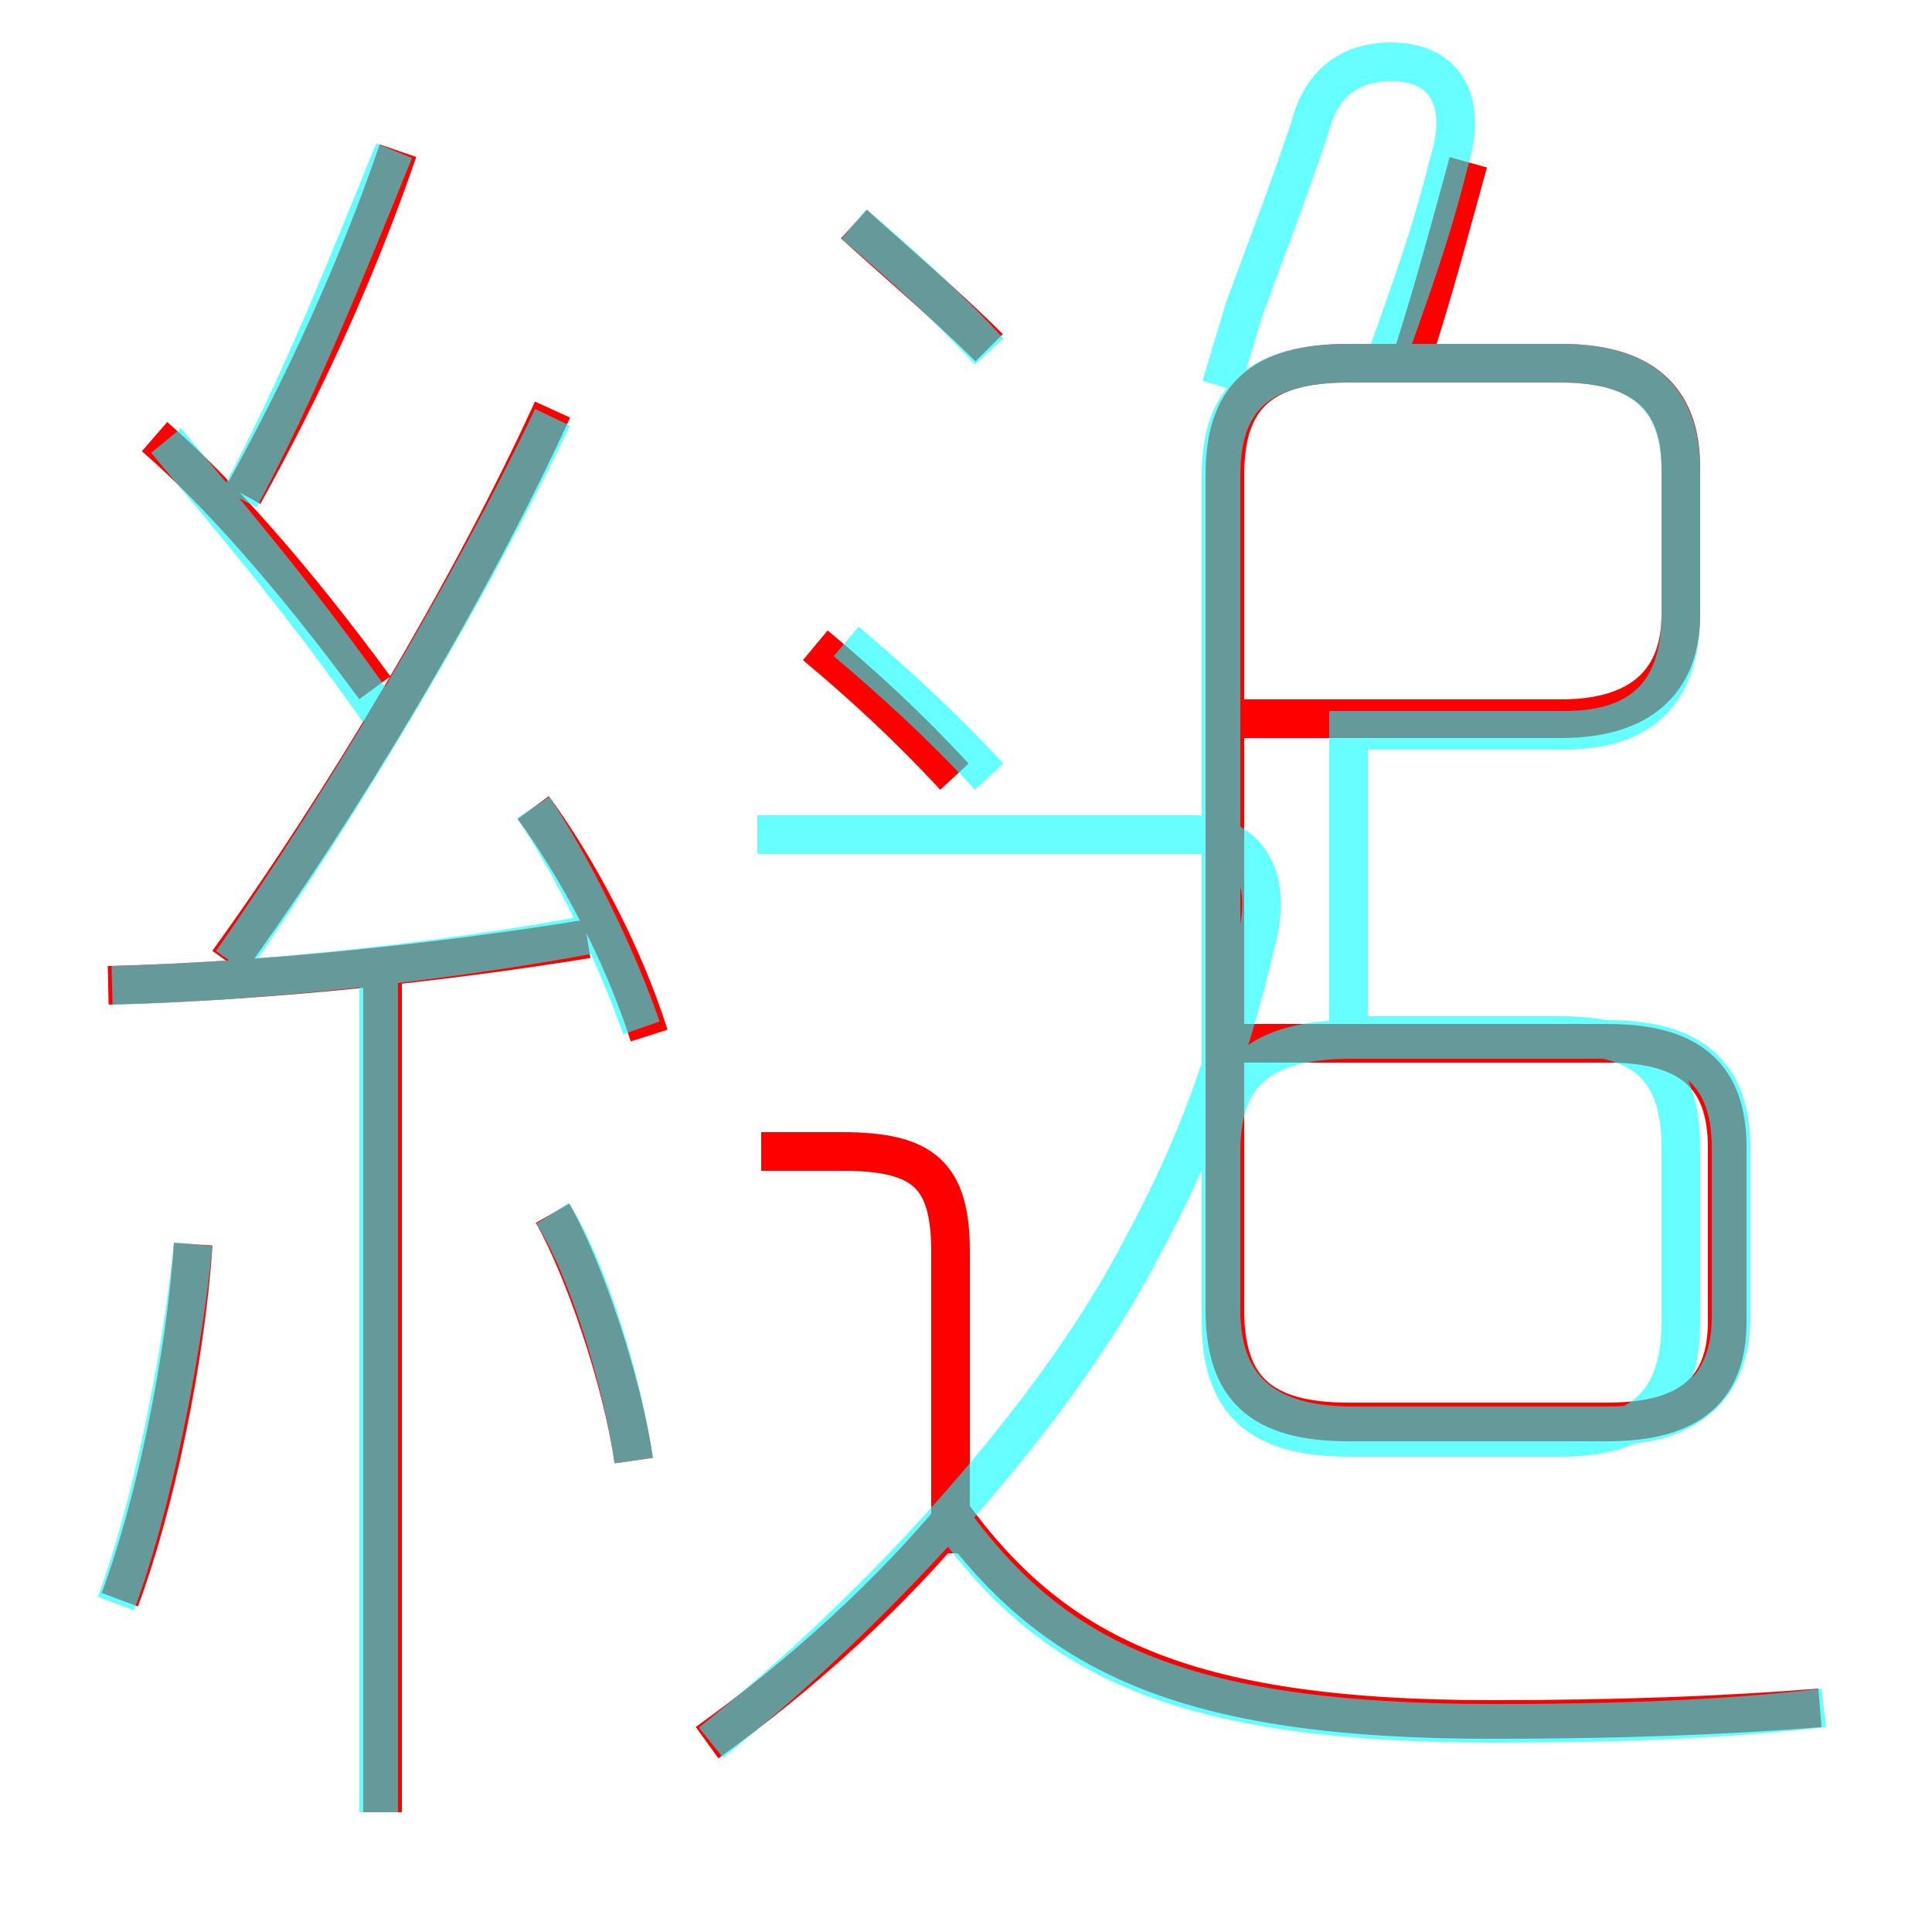 <?xml version='1.0' encoding='utf8'?>
<svg viewBox="0.0 -6.0 50.0 50.0" version="1.1" xmlns="http://www.w3.org/2000/svg">
<rect x="0.0" y="-6.0" width="50.0" height="50.0" fill="#333333" stroke="none"/>
<rect x="-1000" y="-1000" width="2000" height="2000" stroke="white" fill="white"/>
<g style="fill:none;stroke:rgba(255, 0, 0, 1);  stroke-width:1"><path d="M 31.9 -25.4 L 40.4 -25.4 C 42.5 -25.4 43.5 -26.4 43.5 -28.1 L 43.5 -31.9 C 43.5 -33.7 42.5 -34.6 40.4 -34.6 L 34.9 -34.6 C 32.6 -34.6 31.7 -33.7 31.7 -31.7 L 31.7 -10.1 C 31.7 -8.1 32.6 -7.2 34.9 -7.2 L 41.6 -7.2 C 43.8 -7.2 44.7 -8.1 44.7 -9.8 L 44.7 -14.3 C 44.7 -16.1 43.8 -17.0 41.6 -17.0 L 31.8 -17.0 M 3.1 -2.6 C 4.0 -5.0 4.8 -8.8 5.0 -11.8 M 9.9 2.9 L 9.9 -18.8 M 18.3 1.1 C 20.8 -0.7 23.1 -2.8 24.9 -5.0 M 16.4 -6.2 C 16.1 -8.3 15.1 -11.2 14.3 -12.6 M 2.8 -18.5 C 6.9 -18.6 11.5 -19.1 15.2 -19.7 M 24.6 -3.8 L 24.6 -11.6 C 24.6 -13.6 23.9 -14.2 21.8 -14.2 L 19.7 -14.2 M 16.8 -17.2 C 16.1 -19.4 14.9 -21.6 13.8 -23.1 M 9.7 -26.2 C 7.5 -29.2 5.5 -31.4 4.0 -32.7 M 5.9 -19.1 C 8.8 -23.1 12.2 -28.8 14.3 -33.4 M 47.1 0.2 C 44.6 0.4 41.8 0.5 38.6 0.5 C 30.6 0.5 27.2 -1.2 24.5 -5.0 M 6.3 -31.2 C 7.8 -33.9 9.2 -36.9 10.3 -40.1 M 24.7 -23.9 C 23.5 -25.2 22.3 -26.3 21.1 -27.3 M 25.6 -35.0 C 24.5 -36.1 23.2 -37.2 22.1 -38.2 M 36.5 -34.6 C 37.2 -36.8 37.5 -38.0 38.0 -39.8" transform="translate(0.0 38.0)" />
</g>
<g style="fill:none;stroke:rgba(0, 255, 255, 0.6);  stroke-width:1">
<path d="M 35.0 -7.1 L 41.6 -7.1 C 43.8 -7.1 44.8 -8.2 44.8 -9.9 L 44.8 -14.3 C 44.8 -16.2 43.8 -17.1 41.6 -17.1 L 35.0 -17.1 C 32.6 -17.1 31.6 -16.2 31.6 -14.2 L 31.6 -10.1 C 31.6 -8.2 32.6 -7.1 35.0 -7.1 Z M 3.0 -2.5 C 3.9 -4.9 4.7 -8.8 5.0 -11.8 M 9.8 2.9 L 9.8 -18.6 M 16.4 -6.2 C 16.1 -8.3 15.2 -11.2 14.3 -12.6 M 18.4 1.1 C 22.9 -2.5 27.4 -7.5 29.6 -11.8 C 30.9 -14.2 31.8 -16.6 32.5 -19.6 C 33.0 -21.4 32.2 -22.4 30.9 -22.4 L 19.6 -22.4 M 2.9 -18.5 C 6.8 -18.6 11.4 -19.1 15.2 -19.8 M 16.6 -17.4 C 15.9 -19.4 14.8 -21.6 13.8 -23.1 M 25.6 -23.9 C 24.4 -25.2 23.2 -26.3 21.9 -27.4 M 47.2 0.2 C 44.6 0.5 41.8 0.6 38.7 0.6 C 30.4 0.6 27.1 -1.1 24.4 -5.0 M 6.0 -19.1 C 8.8 -23.1 12.2 -28.8 14.3 -33.2 M 6.2 -31.1 C 7.7 -33.9 8.9 -36.9 10.2 -40.1 M 4.3 -32.6 C 5.7 -30.9 7.7 -28.6 9.8 -25.6 M 25.6 -34.9 C 24.6 -36.0 23.4 -37.1 22.1 -38.2 M 40.4 -34.6 L 34.9 -34.6 C 32.6 -34.6 31.6 -33.7 31.6 -31.7 L 31.6 -9.8 C 31.6 -7.7 32.6 -6.8 34.9 -6.8 L 40.4 -6.8 C 42.5 -6.8 43.5 -7.7 43.5 -9.8 L 43.5 -14.3 C 43.5 -16.4 42.5 -17.2 40.4 -17.2 L 34.9 -17.2 L 34.9 -25.1 L 40.5 -25.1 C 42.5 -25.1 43.5 -26.1 43.5 -28.1 L 43.5 -31.8 C 43.5 -33.7 42.5 -34.6 40.4 -34.6 Z M 35.8 -34.5 C 36.5 -36.5 37.0 -37.8 37.5 -39.8 C 38.0 -41.4 37.4 -42.4 36.0 -42.4 C 35.0 -42.4 34.2 -41.9 33.9 -40.7 C 33.4 -39.2 32.9 -37.9 32.2 -36.0 L 31.6 -34.0" transform="translate(0.0 38.0)" />
</g>
</svg>